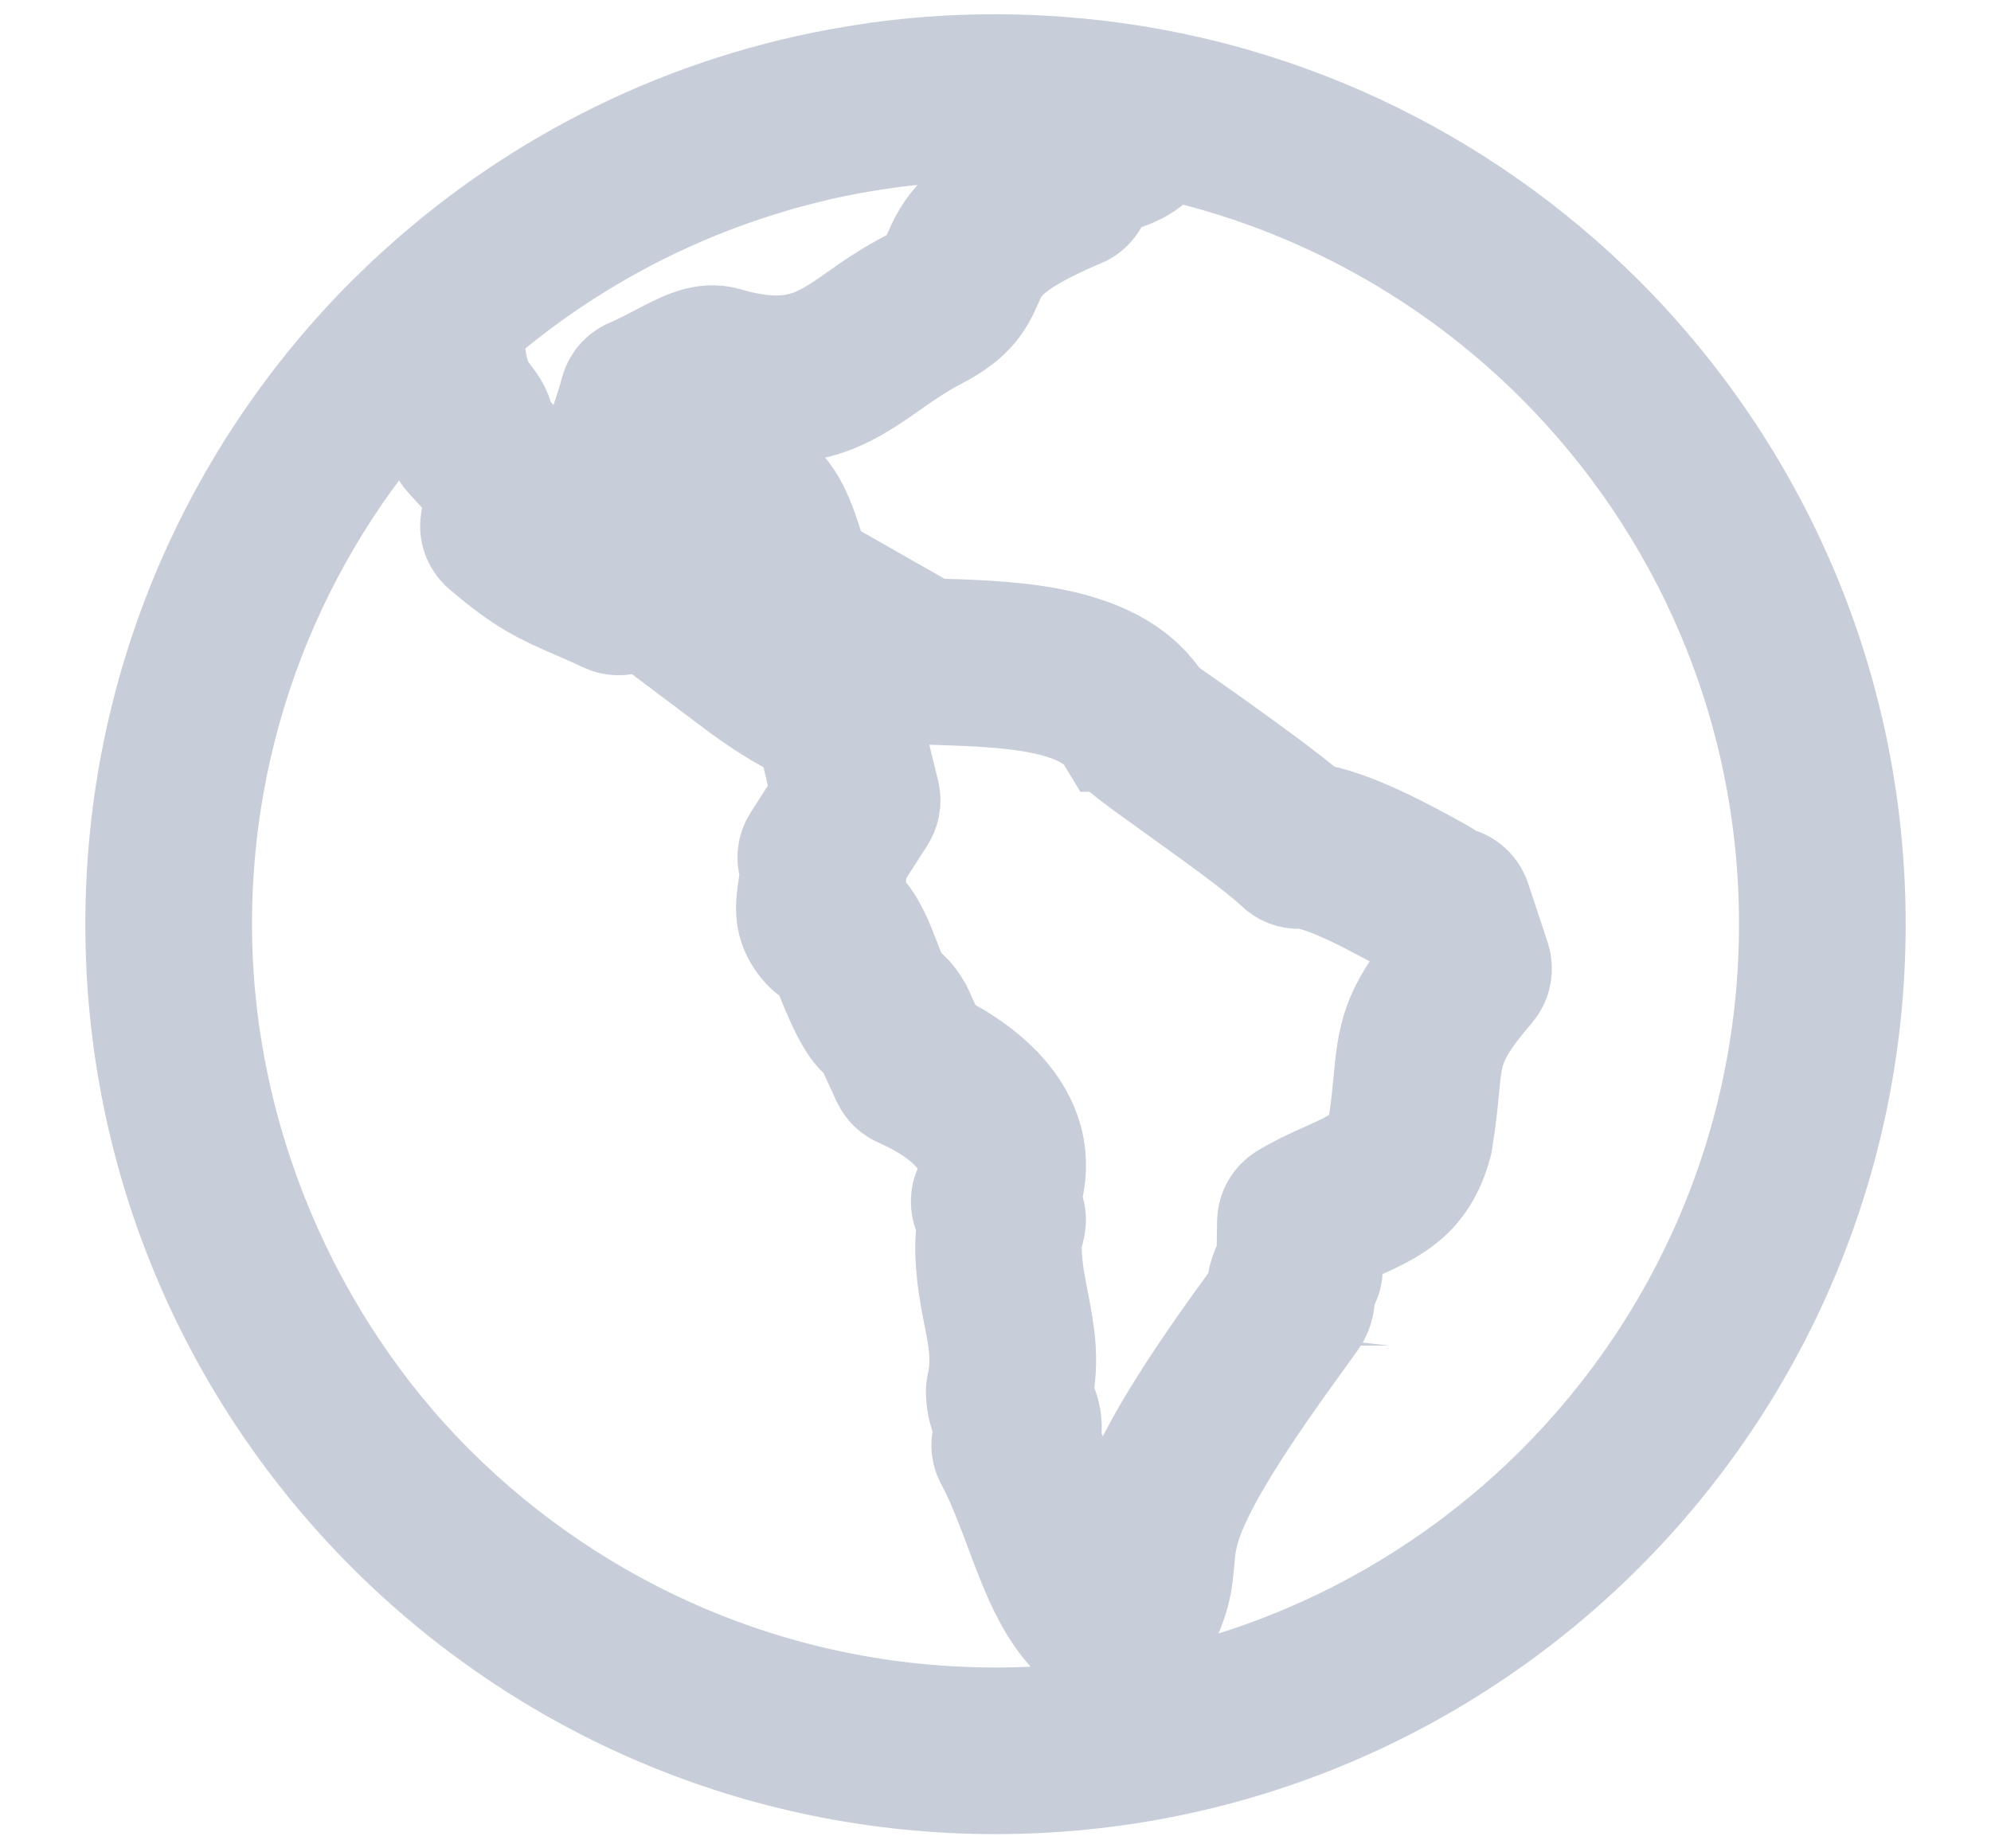 <svg width="14" height="13" viewBox="0 0 14 13" fill="none" xmlns="http://www.w3.org/2000/svg">
<path d="M7.384 0.513H7.385L7.393 0.513L7.438 0.516L7.446 0.517C8.925 0.625 10.255 1.27 11.243 2.257C12.328 3.344 13 4.844 13 6.5C13 8.157 12.328 9.657 11.243 10.743C10.157 11.828 8.657 12.5 7 12.5C5.343 12.5 3.843 11.828 2.758 10.743C1.672 9.657 1 8.157 1 6.5C1 4.844 1.672 3.344 2.757 2.257L2.778 2.238L2.781 2.234L2.796 2.22L2.814 2.202L2.848 2.17L2.86 2.157L2.881 2.137L2.894 2.125L2.942 2.081L2.952 2.072L2.975 2.051L3.013 2.017L3.018 2.013L3.02 2.011L3.053 1.982L3.057 1.978C3.9 1.242 4.952 0.737 6.112 0.566L6.118 0.565L6.161 0.558H6.162C6.563 0.502 6.972 0.486 7.384 0.513L7.384 0.513ZM7.822 5.169C7.644 4.875 7.044 4.855 6.634 4.841L6.466 4.835C6.435 4.833 6.407 4.824 6.382 4.809L5.505 4.31C5.487 4.299 5.471 4.287 5.458 4.272C5.396 4.203 5.362 4.097 5.324 3.979C5.29 3.874 5.252 3.757 5.21 3.711C5.207 3.709 5.198 3.727 5.156 3.767C5.109 3.81 5.046 3.824 4.988 3.811L4.305 3.684C4.213 3.667 4.149 3.584 4.154 3.492C4.158 3.265 4.188 3.191 4.238 3.061C4.265 2.994 4.298 2.908 4.338 2.759C4.355 2.698 4.4 2.652 4.457 2.632C4.524 2.603 4.593 2.567 4.655 2.534C4.821 2.447 4.953 2.377 5.098 2.419C5.587 2.563 5.79 2.421 6.042 2.245C6.149 2.169 6.266 2.088 6.409 2.014C6.543 1.945 6.571 1.881 6.602 1.812C6.678 1.639 6.765 1.442 7.355 1.18L7.363 1.139C7.375 1.083 7.41 1.039 7.457 1.014C7.548 0.964 7.615 0.933 7.666 0.912C7.449 0.886 7.226 0.872 7 0.872C6.565 0.872 6.141 0.922 5.734 1.015L5.73 1.016L5.7 1.024L5.686 1.027C5.587 1.051 5.488 1.077 5.391 1.107C4.625 1.336 3.913 1.727 3.305 2.256L3.292 2.268C3.264 2.292 3.237 2.316 3.21 2.34C3.261 2.373 3.291 2.427 3.295 2.483C3.317 2.682 3.371 2.753 3.408 2.802C3.46 2.872 3.499 2.923 3.5 3.011L3.521 3.034C3.648 3.173 3.71 3.241 3.743 3.33L3.747 3.342C3.78 3.437 3.767 3.503 3.743 3.626L3.743 3.627C3.928 3.776 4.038 3.824 4.198 3.893C4.244 3.913 4.294 3.935 4.356 3.963L4.479 3.914C4.544 3.889 4.616 3.903 4.666 3.945L5.446 4.53C5.635 4.669 5.748 4.726 5.821 4.763C5.908 4.807 5.957 4.831 6.008 4.902C6.063 4.977 6.083 5.062 6.128 5.256L6.13 5.263C6.148 5.342 6.172 5.444 6.208 5.585C6.221 5.64 6.209 5.694 6.18 5.737L5.968 6.067C5.98 6.152 5.969 6.226 5.958 6.296C5.954 6.326 5.949 6.354 5.948 6.373C6.016 6.397 6.093 6.458 6.188 6.698C6.293 6.964 6.286 6.96 6.289 6.962L6.298 6.967C6.338 6.986 6.38 7.011 6.439 7.111L6.554 7.361C6.772 7.463 7.405 7.82 7.194 8.439C7.25 8.555 7.241 8.592 7.218 8.675C7.21 8.705 7.197 8.754 7.216 8.924C7.226 9.011 7.243 9.093 7.258 9.172C7.297 9.373 7.333 9.557 7.283 9.802C7.286 9.818 7.293 9.835 7.3 9.851C7.334 9.93 7.366 10.005 7.334 10.145C7.411 10.302 7.471 10.461 7.528 10.615C7.619 10.859 7.705 11.087 7.841 11.225C7.898 11.104 7.904 11.028 7.911 10.944L7.911 10.939C7.932 10.69 7.961 10.389 8.699 9.357L8.889 9.093C8.883 9.04 8.888 8.972 8.954 8.865L8.958 8.592C8.959 8.526 8.995 8.469 9.048 8.436C9.159 8.37 9.263 8.324 9.358 8.281C9.538 8.201 9.681 8.136 9.734 7.949C9.756 7.811 9.767 7.703 9.775 7.611C9.806 7.294 9.821 7.138 10.12 6.774L10.04 6.53L9.946 6.479C9.725 6.356 9.31 6.125 9.14 6.133C9.087 6.135 9.039 6.115 9.004 6.081C8.876 5.958 8.545 5.721 8.276 5.528C8.049 5.365 7.861 5.231 7.823 5.169H7.822ZM6.646 4.471C7.139 4.487 7.859 4.512 8.139 4.977C8.143 4.984 8.296 5.087 8.491 5.226C8.74 5.404 9.04 5.62 9.207 5.766C9.486 5.801 9.896 6.028 10.124 6.155C10.188 6.19 10.179 6.21 10.205 6.212C10.278 6.218 10.342 6.267 10.366 6.34L10.504 6.757C10.522 6.816 10.511 6.884 10.468 6.935C10.179 7.27 10.168 7.387 10.143 7.646C10.134 7.745 10.122 7.863 10.098 8.011C10.097 8.021 10.095 8.03 10.093 8.039C9.995 8.401 9.78 8.498 9.507 8.619C9.449 8.646 9.388 8.673 9.326 8.706L9.323 8.913C9.325 8.954 9.314 8.996 9.288 9.032C9.261 9.07 9.259 9.06 9.26 9.064H9.259C9.268 9.109 9.276 9.149 9.248 9.219C9.242 9.233 9.235 9.246 9.226 9.258L9.001 9.571C8.322 10.521 8.297 10.767 8.281 10.97L8.28 10.975C8.267 11.137 8.255 11.28 8.066 11.581C8.02 11.666 7.915 11.703 7.826 11.662C7.462 11.497 7.328 11.138 7.181 10.745C7.121 10.585 7.059 10.418 6.979 10.265C6.949 10.219 6.94 10.16 6.959 10.104C6.979 10.045 6.969 10.021 6.958 9.996C6.936 9.943 6.914 9.889 6.911 9.801C6.91 9.783 6.911 9.766 6.915 9.748C6.956 9.566 6.927 9.412 6.893 9.243C6.876 9.157 6.859 9.068 6.847 8.966C6.821 8.729 6.844 8.637 6.859 8.582L6.852 8.575C6.848 8.571 6.843 8.565 6.835 8.553C6.802 8.501 6.794 8.434 6.821 8.374C6.992 7.996 6.513 7.75 6.38 7.69L6.347 7.674C6.304 7.658 6.267 7.624 6.246 7.58L6.113 7.29C6.054 7.259 5.989 7.202 5.844 6.835C5.797 6.716 5.823 6.723 5.815 6.721C5.765 6.709 5.718 6.698 5.658 6.621C5.553 6.487 5.571 6.37 5.59 6.241C5.598 6.188 5.607 6.131 5.595 6.088C5.578 6.037 5.584 5.979 5.615 5.93L5.828 5.598C5.804 5.5 5.784 5.415 5.768 5.346L5.766 5.34C5.733 5.197 5.718 5.134 5.708 5.12C5.707 5.118 5.689 5.112 5.654 5.094C5.57 5.051 5.44 4.986 5.226 4.829L4.518 4.297L4.417 4.337C4.37 4.355 4.317 4.354 4.269 4.331C4.192 4.294 4.117 4.262 4.05 4.233C3.838 4.14 3.7 4.08 3.427 3.846C3.374 3.806 3.345 3.738 3.357 3.668C3.365 3.621 3.372 3.585 3.379 3.554C3.39 3.498 3.396 3.467 3.396 3.46C3.388 3.439 3.341 3.388 3.246 3.283L3.171 3.201C3.128 3.156 3.109 3.091 3.125 3.027C3.127 3.017 3.118 3.032 3.112 3.023C3.056 2.949 2.977 2.845 2.938 2.605C1.968 3.617 1.372 4.989 1.372 6.5C1.372 8.012 2.002 9.462 3.02 10.48C4.039 11.498 5.446 12.128 7 12.128C8.553 12.128 9.961 11.498 10.98 10.48C11.998 9.462 12.628 8.054 12.628 6.5C12.628 4.946 11.998 3.539 10.98 2.52C10.234 1.774 9.279 1.237 8.21 1.002C8.04 1.167 7.992 1.185 7.881 1.225C7.841 1.24 7.79 1.259 7.707 1.3L7.699 1.337C7.691 1.4 7.65 1.457 7.587 1.483C7.052 1.708 6.993 1.843 6.94 1.961C6.882 2.093 6.829 2.213 6.578 2.343C6.454 2.407 6.35 2.479 6.253 2.547C5.92 2.78 5.652 2.968 4.994 2.775C4.988 2.777 4.916 2.815 4.827 2.862C4.779 2.887 4.729 2.913 4.672 2.94C4.637 3.057 4.607 3.133 4.583 3.196C4.561 3.25 4.546 3.291 4.536 3.35L4.978 3.432C5.191 3.273 5.352 3.319 5.482 3.46C5.579 3.566 5.63 3.723 5.675 3.864C5.696 3.925 5.713 3.982 5.725 4.009L6.528 4.466L6.646 4.471L6.646 4.471Z" fill="#C8CED9" stroke="#C8CED9" stroke-width="0.8"/>
</svg>
